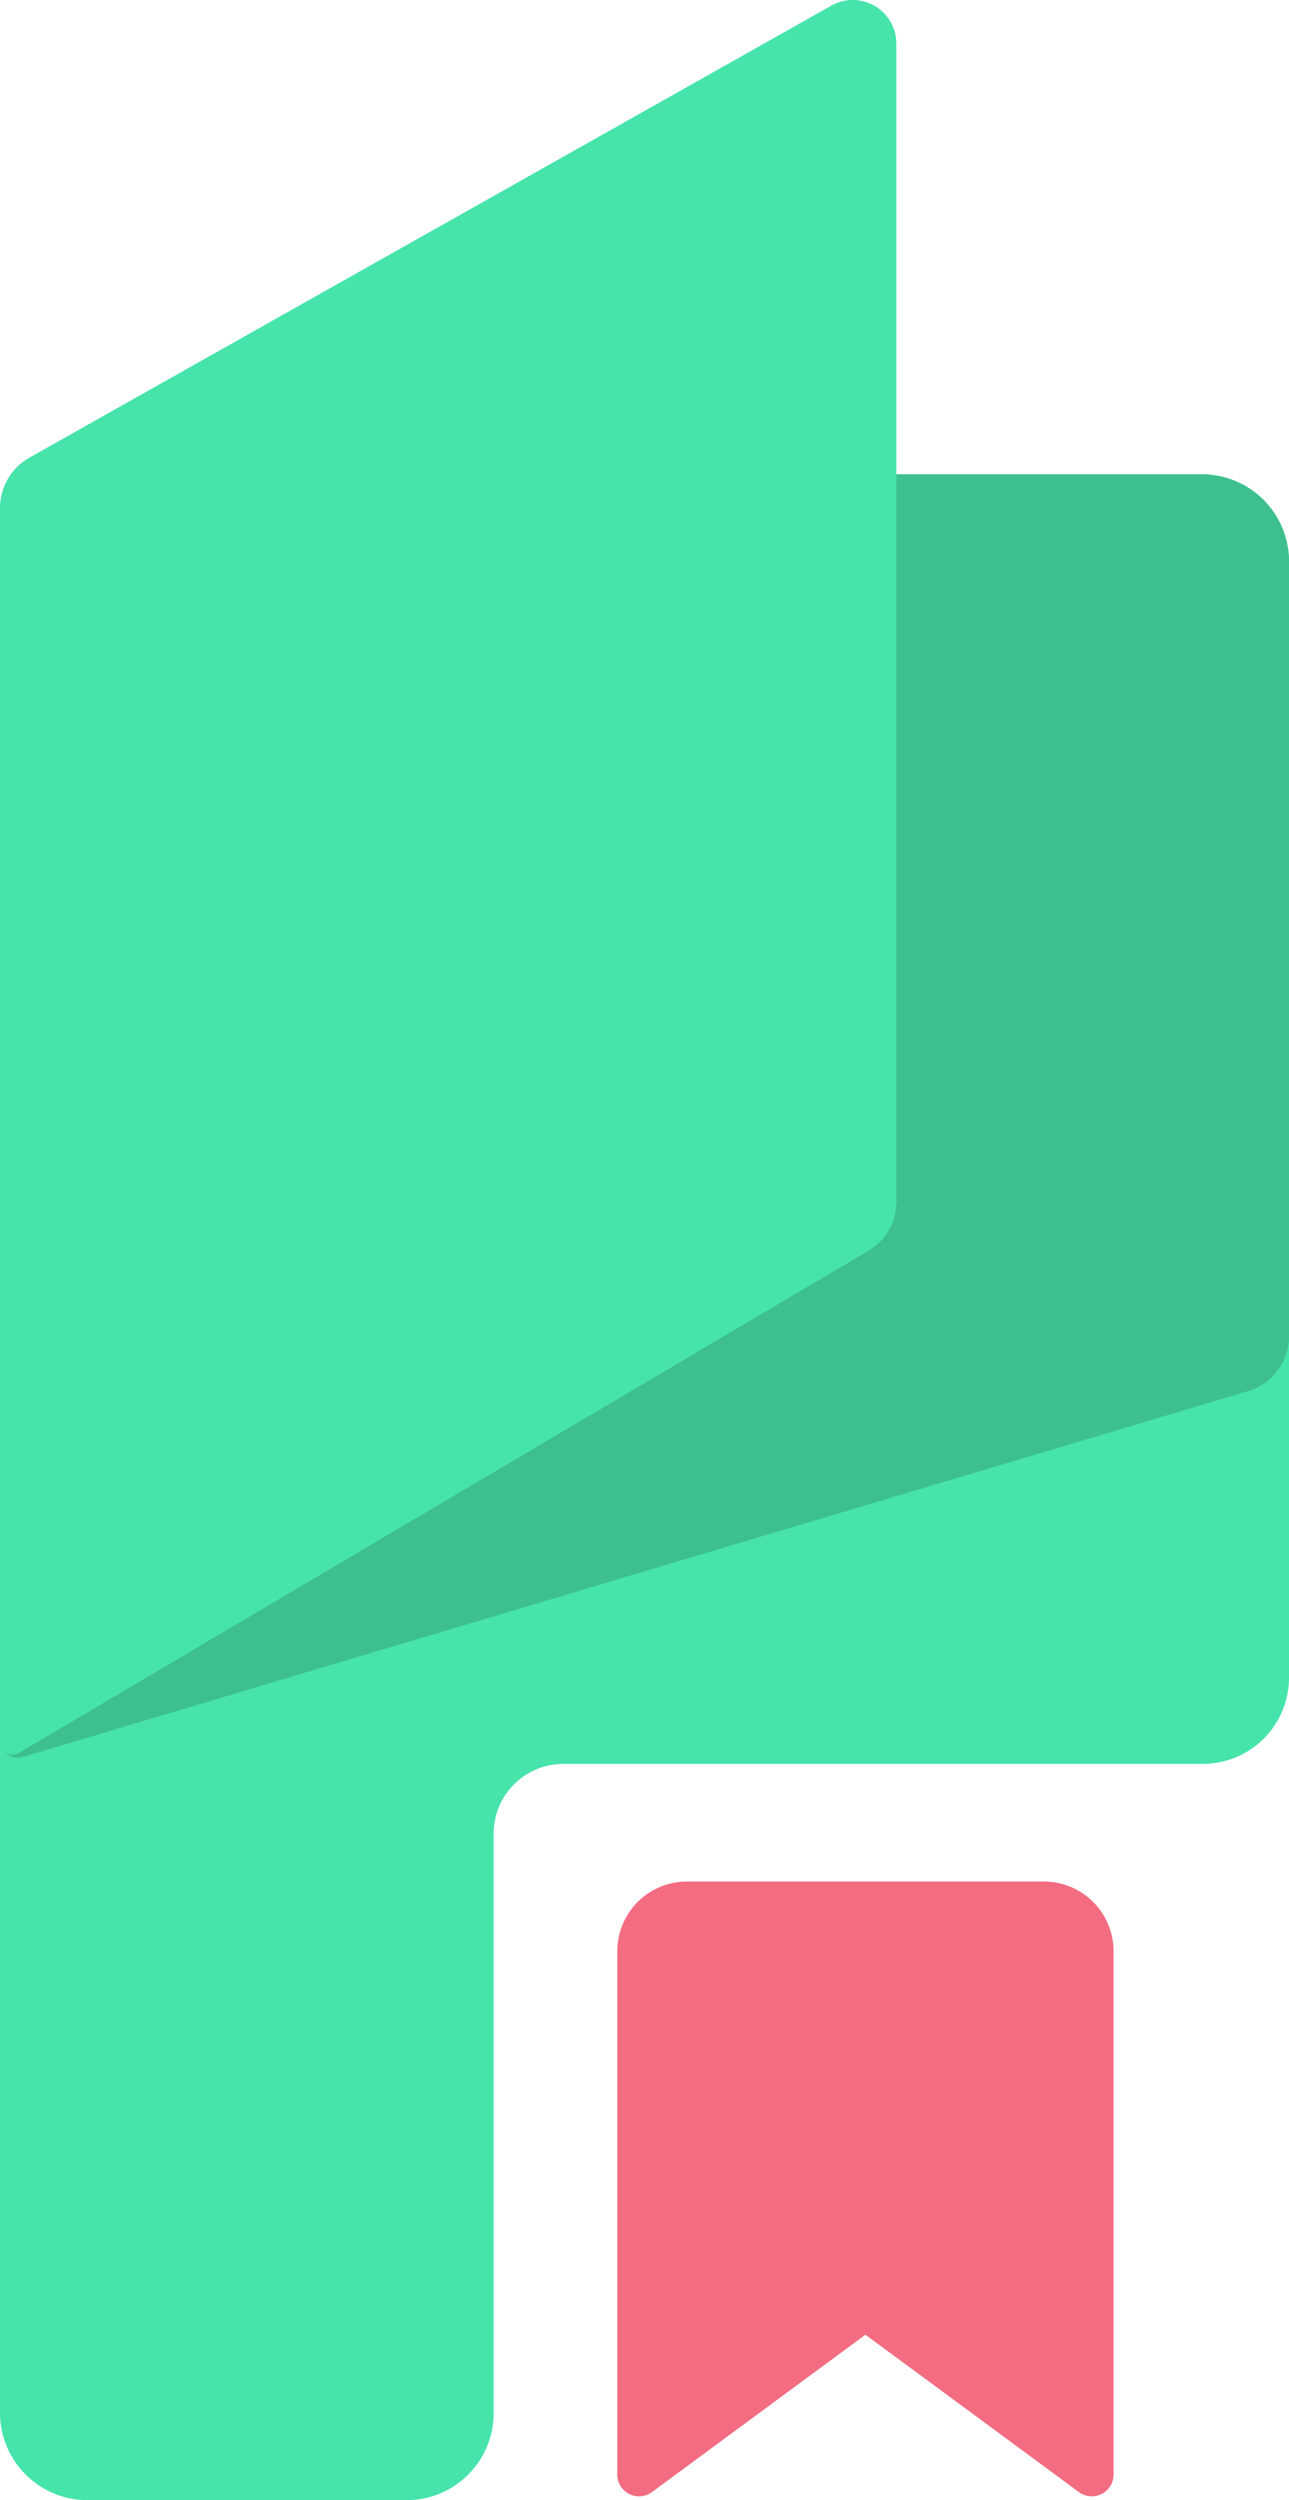 <svg xmlns="http://www.w3.org/2000/svg" viewBox="0 0 296.1 573.88"><defs><style>.cls-1{fill:#46e4ab;}.cls-2{fill:#3ec08e;}.cls-3{fill:#f36c82;}</style></defs><g id="Слой_2" data-name="Слой 2"><g id="Слой_1-2" data-name="Слой 1"><path class="cls-1" d="M276.1,108.88H19.8A19.8,19.8,0,0,0,0,128.58v425.3a20.09,20.09,0,0,0,20,20H93.4a20,20,0,0,0,20-20v-133a16,16,0,0,1,16-16H276.3a19.8,19.8,0,0,0,19.8-19.7V128.88A20,20,0,0,0,276.1,108.88Z"/><path class="cls-2" d="M5.3,403.28l281.5-84a13.1,13.1,0,0,0,9.3-12.5V128.88a20,20,0,0,0-20-20H14a14,14,0,0,0-14,13.9v276.6a4.1,4.1,0,0,0,4.12,4.08A3.93,3.93,0,0,0,5.3,403.28Z"/><path class="cls-1" d="M4.3,402.38l195.2-115.3a13,13,0,0,0,6.4-11.2V10.08A10,10,0,0,0,191,1.28L6.7,105.08A13.29,13.29,0,0,0,0,116.48V400a2.9,2.9,0,0,0,3,2.76A2.82,2.82,0,0,0,4.3,402.38Z"/><path class="cls-3" d="M247.8,572l-49-36.1-49,36.1a5,5,0,0,1-8-4V447.88a16,16,0,0,1,16-16h82a16,16,0,0,1,16,16V568a5,5,0,0,1-8,4Z"/></g></g></svg>